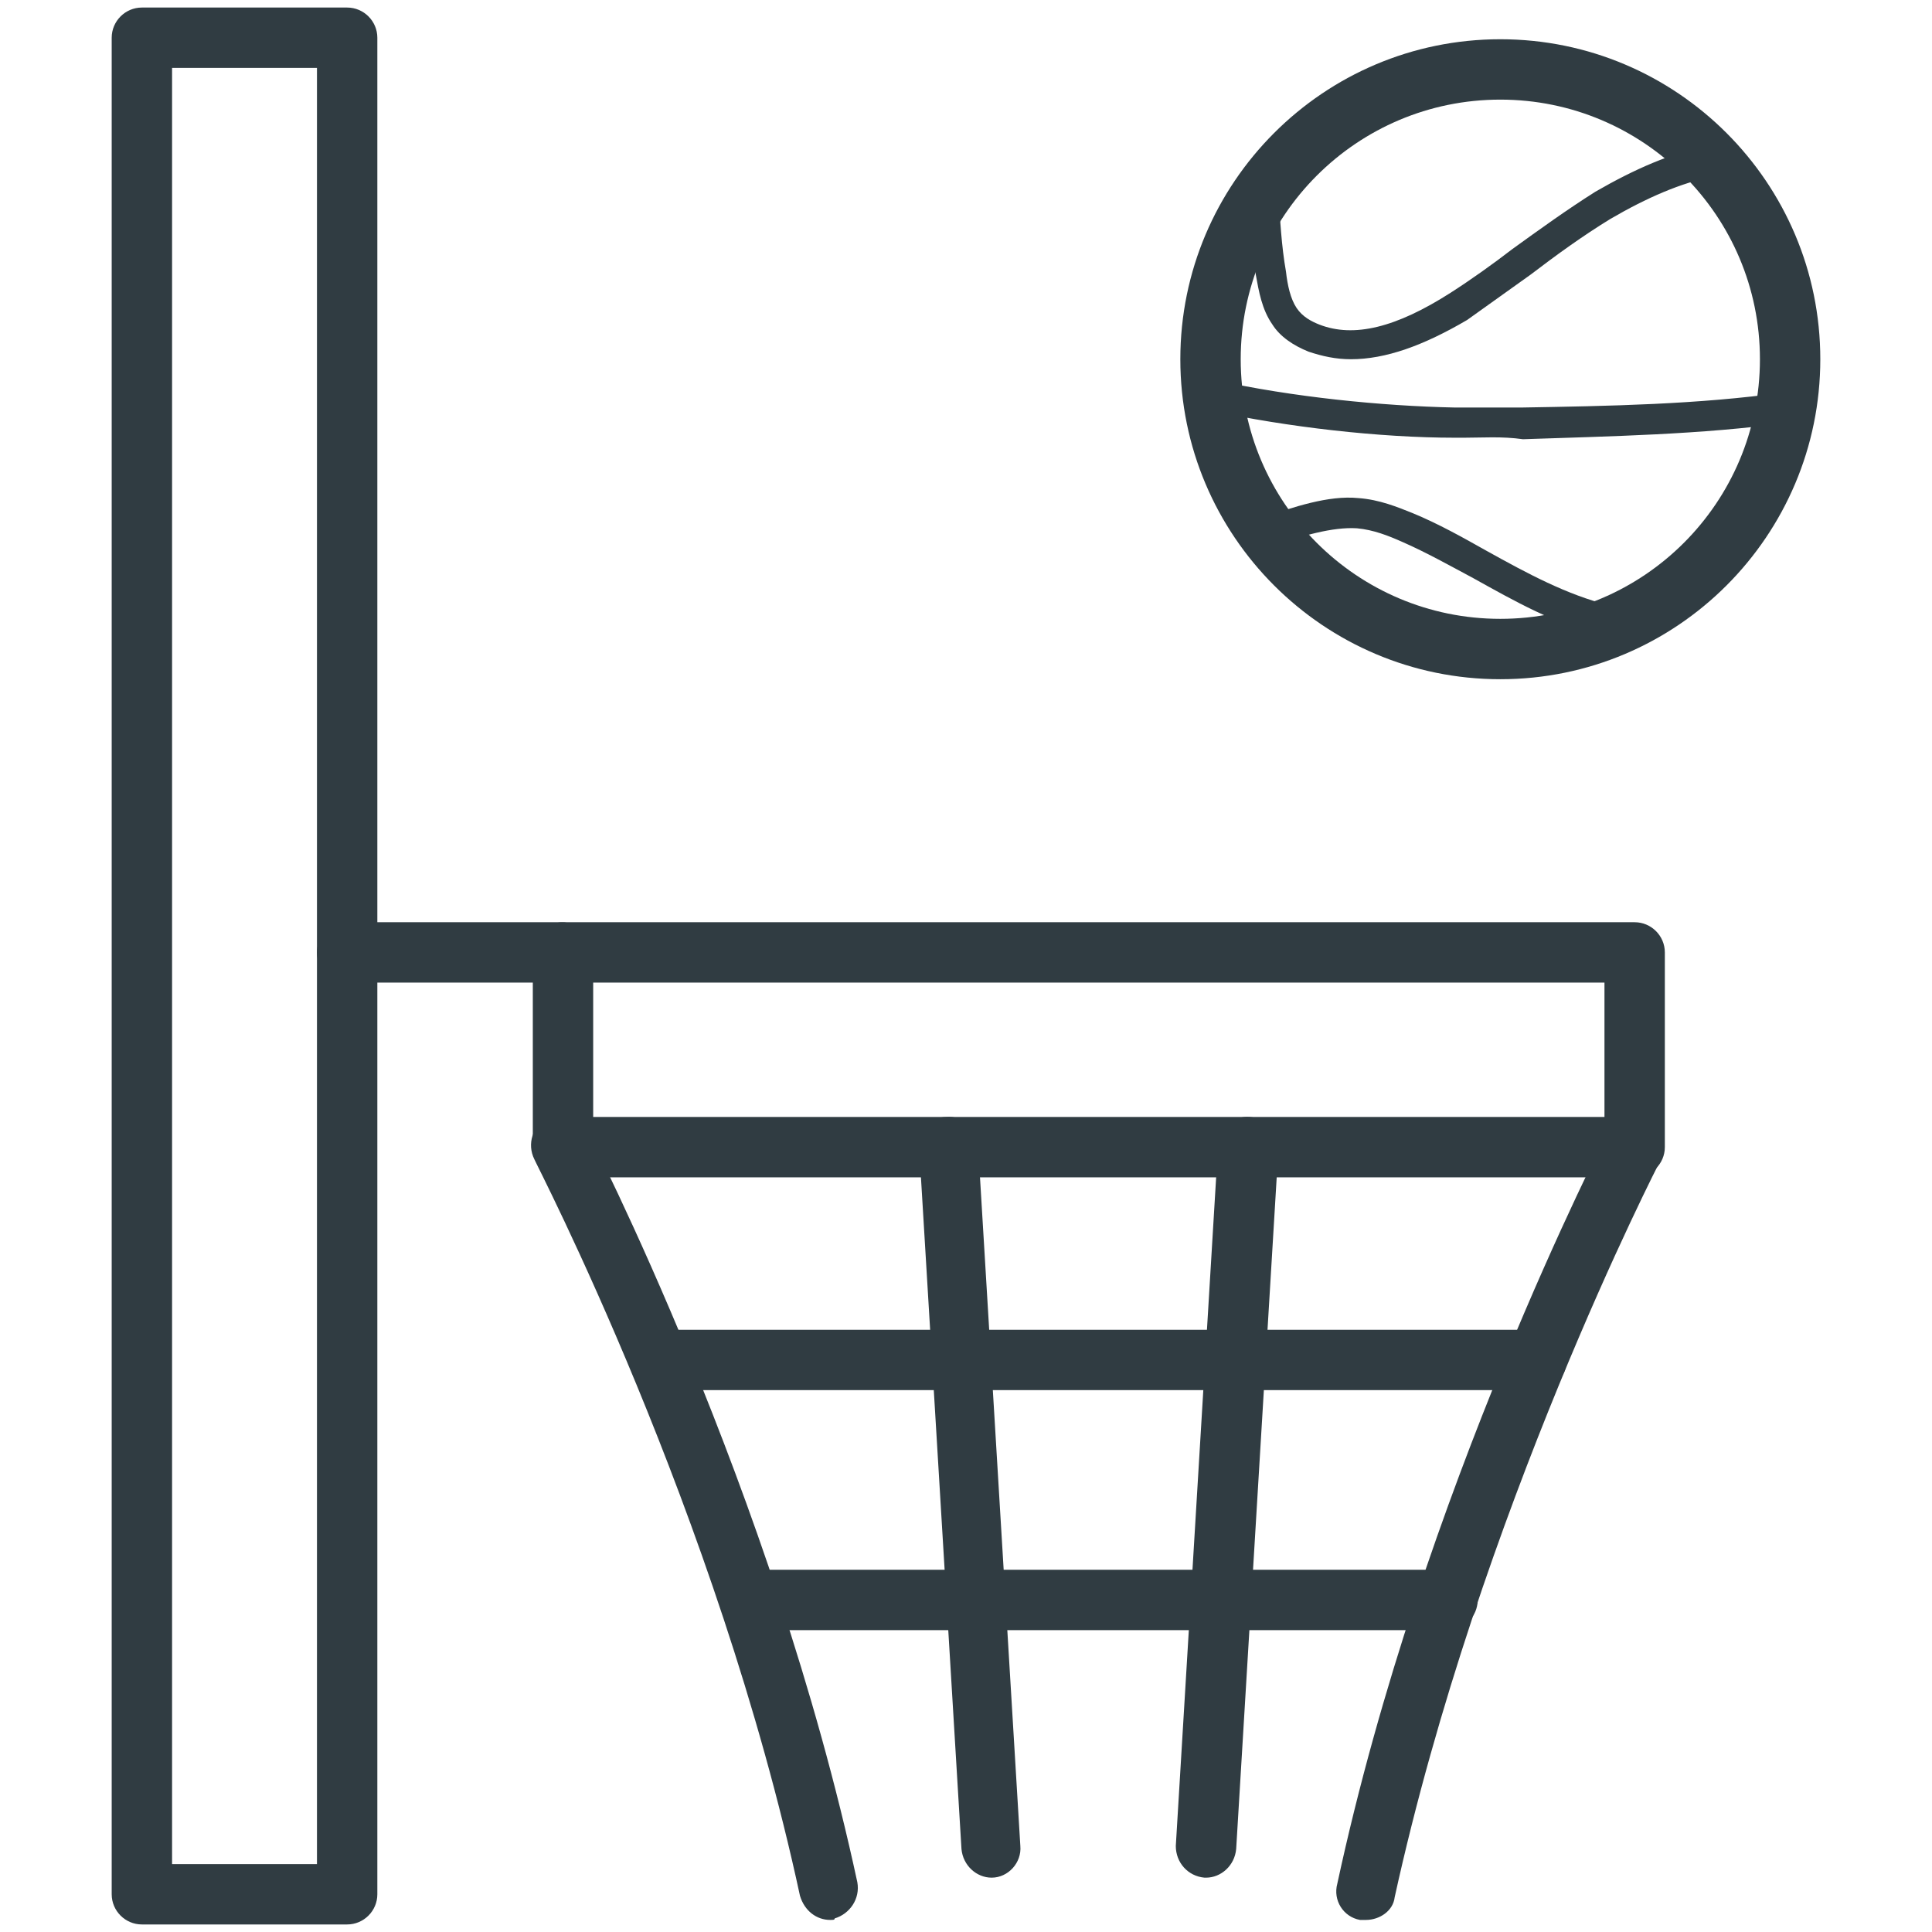 <?xml version="1.0" standalone="no"?><!DOCTYPE svg PUBLIC "-//W3C//DTD SVG 1.1//EN" "http://www.w3.org/Graphics/SVG/1.1/DTD/svg11.dtd"><svg t="1742372826472" class="icon" viewBox="0 0 1024 1024" version="1.1" xmlns="http://www.w3.org/2000/svg" p-id="13676" xmlns:xlink="http://www.w3.org/1999/xlink" width="200" height="200"><path d="M866.4 624h-568c-8.8 0-16-7.2-16-16V504.8c0-8.8 7.2-16 16-16h568c8.8 0 16 7.2 16 16V608c0 8.8-7.2 16-16 16z m-552-32h536v-71.2h-536V592z" fill="#303C42" p-id="13677"></path><path d="M724 1017.6h-3.2c-8.8-1.6-14.4-10.4-12-19.2 44.8-208 142.4-396 143.2-398.4 4-8 13.6-11.2 21.6-6.4 8 4 11.2 13.6 6.4 21.6-0.8 1.6-96 186.4-140.8 390.4-0.8 7.2-8 12-15.2 12zM440 1017.6c-7.2 0-13.6-4.8-16-12.8-44-204-140-388-140.8-390.4-4-8-0.8-17.6 6.4-21.6 8-4 17.6-0.8 21.6 6.4 0.8 1.6 98.4 190.4 143.2 398.4 1.6 8.8-4 16.8-12 19.2 0 0.8-0.8 0.8-2.4 0.8z" fill="#303C42" p-id="13678"></path><path d="M814.4 736.8H349.6c-8.8 0-16-7.2-16-16s7.2-16 16-16h464.8c8.8 0 16 7.2 16 16s-7.2 16-16 16zM767.2 864H397.6c-8.8 0-16-7.2-16-16s7.2-16 16-16h369.6c8.8 0 16 7.2 16 16s-7.2 16-16 16z" fill="#303C42" p-id="13679"></path><path d="M525.6 995.2c-8 0-15.2-6.4-16-15.2l-22.4-371.2c-0.8-8.8 5.6-16.8 14.4-16.8 8.8-0.8 16.8 6.4 16.8 15.2l22.4 371.2c0.8 8.8-6.4 16.8-15.2 16.8zM639.2 995.2h-0.8c-8.8-0.8-15.2-8-15.2-16.8l22.4-371.2c0.8-8.8 8-16 16.8-15.2 8.8 0.8 15.2 8 15.2 16.8l-22.4 371.2c-0.8 8.8-8 15.2-16 15.2zM298.4 520.8H184c-8.8 0-16-7.2-16-16s7.2-16 16-16h113.6c8.8 0 16 7.2 16 16 0.8 8.8-6.4 16-15.2 16z" fill="#303C42" p-id="13680"></path><path d="M184 1020H75.2c-8.8 0-16-7.2-16-16V20c0-8.8 7.2-16 16-16H184c8.8 0 16 7.2 16 16v984c0 8.8-7.2 16-16 16z m-92.8-32H168V36h-76.8v952zM795.2 360c-93.6 0-169.6-76-169.6-169.6S701.6 20.8 795.2 20.8s169.6 76 169.6 169.6S888.8 360 795.2 360z m0-307.2c-76 0-137.6 61.6-137.6 137.6S719.2 328 795.2 328s137.6-61.6 137.6-137.6-61.6-137.6-137.6-137.6z" fill="#303C42" p-id="13681"></path><path d="M716 190.4c-8 0-15.2-1.6-22.4-4-8-3.2-15.2-8-19.2-14.4-5.6-8-7.2-17.6-8.8-26.4-2.4-14.4-3.2-29.6-4-44 0-4.8 3.2-8 8-8 4 0 8 3.2 8 8 0.8 14.4 1.6 28.8 4 42.4 0.8 7.2 2.4 14.4 5.6 19.2 3.2 4.8 8 7.2 12 8.8 18.4 7.2 40.8 1.6 69.6-16.8 11.2-7.2 22.4-15.2 32.8-23.2 14.4-10.4 28.8-20.8 44-30.4 20.8-12 40.8-20.8 59.2-24 4-0.8 8.8 1.6 9.6 6.4 0.8 4-1.6 8.8-6.4 9.6-16.8 3.2-35.2 11.2-54.4 22.4-14.4 8.8-28.8 19.2-42.4 29.6l-33.6 24c-23.2 13.6-43.2 20.8-61.6 20.8zM859.2 338.4h-1.6c-2.4-0.8-5.6-0.8-8-1.6-24.8-5.6-47.2-18.4-68.8-30.4-12-6.4-24.8-13.6-37.6-19.2-7.2-3.2-15.2-6.4-24-7.2-12.8-0.8-29.6 4-44.8 9.6-4 1.6-8.8-0.8-10.4-4.8-1.6-4 0.8-8.8 4.8-10.4 16.8-5.6 35.2-12 51.2-10.4 11.2 0.8 20.8 4.8 28.8 8 13.6 5.6 26.4 12.8 39.2 20 21.6 12 42.4 23.2 64.8 28.8 2.4 0.8 4.8 0.8 7.2 1.6 4 0.8 7.2 4.8 6.4 9.6 0 3.2-3.2 6.4-7.2 6.4zM776 232h-4.8c-40 0-88.8-5.6-129.6-14.4-4-0.8-7.2-4.8-6.4-9.6 0.8-4 4.8-7.2 9.6-6.4 40 8.8 87.2 13.6 126.4 14.4h35.2c46.4-0.8 93.6-1.6 139.2-8 4-0.8 8.8 2.4 8.8 7.2 0.8 4-2.4 8.8-6.4 8.8-46.4 6.4-94.4 7.2-140.8 8.8-11.2-1.6-21.6-0.8-31.2-0.8z" fill="#303C42" p-id="13682"></path></svg>